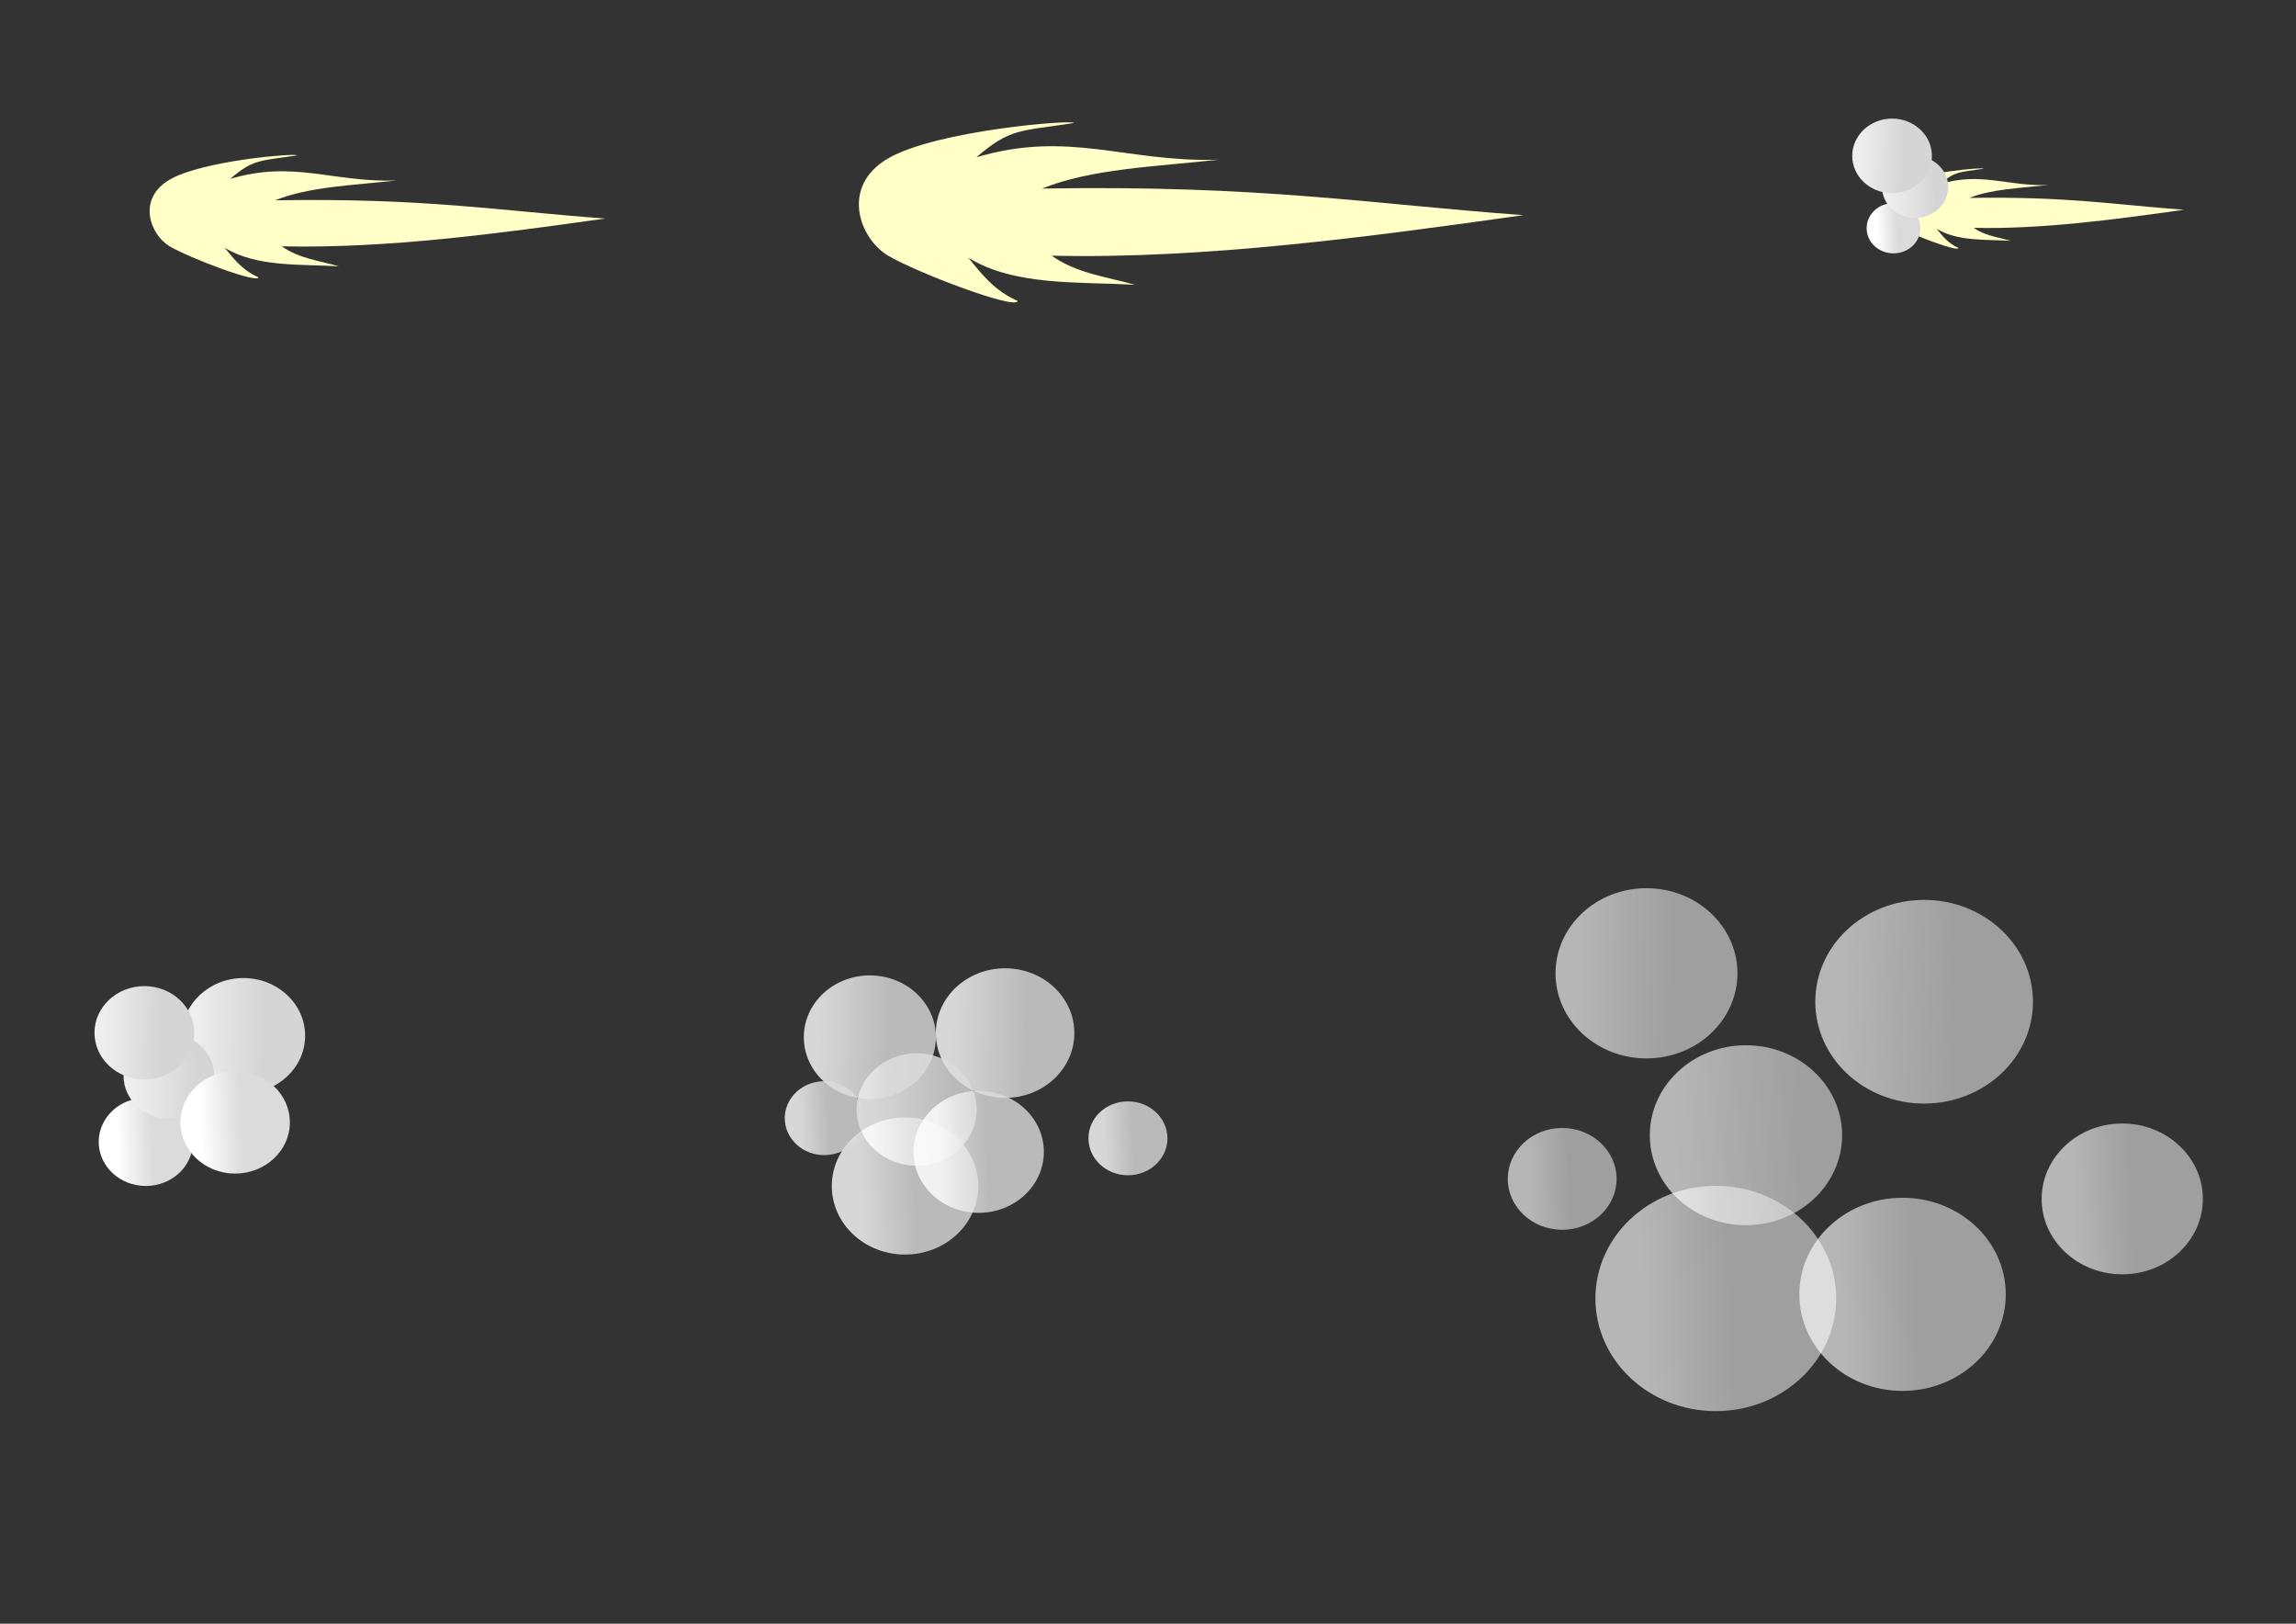 <?xml version="1.0" encoding="UTF-8" standalone="no"?>
<!-- Created with Inkscape (http://www.inkscape.org/) -->

<svg
   xmlns:dc="http://purl.org/dc/elements/1.1/"
   xmlns:cc="http://creativecommons.org/ns#"
   xmlns:rdf="http://www.w3.org/1999/02/22-rdf-syntax-ns#"
   xmlns:svg="http://www.w3.org/2000/svg"
   xmlns="http://www.w3.org/2000/svg"
   xmlns:xlink="http://www.w3.org/1999/xlink"
   xmlns:sodipodi="http://sodipodi.sourceforge.net/DTD/sodipodi-0.dtd"
   xmlns:inkscape="http://www.inkscape.org/namespaces/inkscape"
   width="297mm"
   height="210mm"
   viewBox="0 0 1052.362 744.094"
   id="svg2"
   version="1.1"
   inkscape:version="0.91 r13725"
   sodipodi:docname="MuzzleFlash.svg">
  <rect x="0" y="0" width="1052.362" height="744.094" fill="#333333" stroke="none"/>
  <defs
     id="defs4">
    <linearGradient
       inkscape:collect="always"
       id="linearGradient4786">
      <stop
         style="stop-color:#ffffff;stop-opacity:0.805"
         offset="0"
         id="stop4788" />
      <stop
         style="stop-color:#dbdbdb;stop-opacity:0.803"
         offset="1"
         id="stop4790" />
    </linearGradient>
    <linearGradient
       inkscape:collect="always"
       id="linearGradient4716">
      <stop
         style="stop-color:#ffffff;stop-opacity:1;"
         offset="0"
         id="stop4718" />
      <stop
         style="stop-color:#dbdbdb;stop-opacity:1"
         offset="1"
         id="stop4720" />
    </linearGradient>
    <linearGradient
       inkscape:collect="always"
       id="linearGradient4706">
      <stop
         style="stop-color:#eeeeee;stop-opacity:1;"
         offset="0"
         id="stop4708" />
      <stop
         style="stop-color:#d5d5d5;stop-opacity:1"
         offset="1"
         id="stop4710" />
    </linearGradient>
    <linearGradient
       inkscape:collect="always"
       xlink:href="#linearGradient4706"
       id="linearGradient4712"
       x1="505.076"
       y1="362.933"
       x2="516.44"
       y2="363.186"
       gradientUnits="userSpaceOnUse"
       gradientTransform="matrix(1.742,0,0,1.742,-26.94,-251.593)" />
    <linearGradient
       inkscape:collect="always"
       xlink:href="#linearGradient4706"
       id="linearGradient4714"
       x1="512.905"
       y1="373.792"
       x2="524.774"
       y2="373.287"
       gradientUnits="userSpaceOnUse"
       gradientTransform="matrix(1.742,0,0,1.742,-26.94,-251.593)" />
    <linearGradient
       inkscape:collect="always"
       xlink:href="#linearGradient4716"
       id="linearGradient4722"
       x1="509.369"
       y1="382.884"
       x2="514.673"
       y2="382.631"
       gradientUnits="userSpaceOnUse"
       gradientTransform="matrix(1.742,0,0,1.742,-26.94,-251.593)" />
    <linearGradient
       inkscape:collect="always"
       xlink:href="#linearGradient4716"
       id="linearGradient4732"
       gradientUnits="userSpaceOnUse"
       x1="509.369"
       y1="382.884"
       x2="514.673"
       y2="382.631"
       gradientTransform="matrix(3.055,0,0,3.055,-1502.274,-333.585)" />
    <linearGradient
       inkscape:collect="always"
       xlink:href="#linearGradient4706"
       id="linearGradient4734"
       gradientUnits="userSpaceOnUse"
       x1="512.905"
       y1="373.792"
       x2="524.774"
       y2="373.287"
       gradientTransform="matrix(2.384,0,0,2.384,-1160.894,-82.207)" />
    <linearGradient
       inkscape:collect="always"
       xlink:href="#linearGradient4706"
       id="linearGradient4736"
       gradientUnits="userSpaceOnUse"
       x1="505.076"
       y1="362.933"
       x2="516.44"
       y2="363.186"
       gradientTransform="matrix(2.182,0,0,2.182,-1053.703,-9.077)" />
    <linearGradient
       inkscape:collect="always"
       xlink:href="#linearGradient4706"
       id="linearGradient4740"
       gradientUnits="userSpaceOnUse"
       gradientTransform="matrix(2.696,0,0,2.696,-1272.219,-194.075)"
       x1="505.076"
       y1="362.933"
       x2="516.44"
       y2="363.186" />
    <linearGradient
       inkscape:collect="always"
       xlink:href="#linearGradient4716"
       id="linearGradient4744"
       gradientUnits="userSpaceOnUse"
       gradientTransform="matrix(3.547,0,0,3.547,-1714.429,-530.453)"
       x1="509.369"
       y1="382.884"
       x2="514.673"
       y2="382.631" />
    <linearGradient
       inkscape:collect="always"
       xlink:href="#linearGradient4786"
       id="linearGradient4756"
       gradientUnits="userSpaceOnUse"
       gradientTransform="matrix(4.748,0,0,4.748,-2024.301,-959.373)"
       x1="509.369"
       y1="382.884"
       x2="514.673"
       y2="382.631" />
    <linearGradient
       inkscape:collect="always"
       xlink:href="#linearGradient4786"
       id="linearGradient4758"
       gradientUnits="userSpaceOnUse"
       gradientTransform="matrix(3.029,0,0,3.029,-1094.144,-316.011)"
       x1="505.076"
       y1="362.933"
       x2="516.44"
       y2="363.186" />
    <linearGradient
       inkscape:collect="always"
       xlink:href="#linearGradient4786"
       id="linearGradient4760"
       gradientUnits="userSpaceOnUse"
       gradientTransform="matrix(3.159,0,0,3.159,-1220.521,-353.984)"
       x1="512.905"
       y1="373.792"
       x2="524.774"
       y2="373.287" />
    <linearGradient
       inkscape:collect="always"
       xlink:href="#linearGradient4786"
       id="linearGradient4762"
       gradientUnits="userSpaceOnUse"
       gradientTransform="matrix(2.888,0,0,2.888,-1083.783,-263.059)"
       x1="505.076"
       y1="362.933"
       x2="516.44"
       y2="363.186" />
    <linearGradient
       inkscape:collect="always"
       xlink:href="#linearGradient4786"
       id="linearGradient4764"
       gradientUnits="userSpaceOnUse"
       gradientTransform="matrix(4.225,0,0,4.225,-1721.637,-775.351)"
       x1="509.369"
       y1="382.884"
       x2="514.673"
       y2="382.631" />
    <linearGradient
       inkscape:collect="always"
       xlink:href="#linearGradient4786"
       id="linearGradient4768"
       gradientUnits="userSpaceOnUse"
       gradientTransform="matrix(2.56,0,0,2.56,-937.403,-155.911)"
       x1="509.369"
       y1="382.884"
       x2="514.673"
       y2="382.631" />
    <linearGradient
       inkscape:collect="always"
       xlink:href="#linearGradient4786"
       id="linearGradient4772"
       gradientUnits="userSpaceOnUse"
       gradientTransform="matrix(2.56,0,0,2.56,-798.209,-146.673)"
       x1="509.369"
       y1="382.884"
       x2="514.673"
       y2="382.631" />
    <linearGradient
       inkscape:collect="always"
       xlink:href="#linearGradient4786"
       id="linearGradient4806"
       gradientUnits="userSpaceOnUse"
       gradientTransform="matrix(7.804,0,0,7.804,-3221.967,-2073.085)"
       x1="509.369"
       y1="382.884"
       x2="514.673"
       y2="382.631" />
    <linearGradient
       inkscape:collect="always"
       xlink:href="#linearGradient4786"
       id="linearGradient4808"
       gradientUnits="userSpaceOnUse"
       gradientTransform="matrix(4.76,0,0,4.76,-1561.334,-957.628)"
       x1="505.076"
       y1="362.933"
       x2="516.44"
       y2="363.186" />
    <linearGradient
       inkscape:collect="always"
       xlink:href="#linearGradient4786"
       id="linearGradient4810"
       gradientUnits="userSpaceOnUse"
       gradientTransform="matrix(5.058,0,0,5.058,-1826.761,-1046.002)"
       x1="512.905"
       y1="373.792"
       x2="524.774"
       y2="373.287" />
    <linearGradient
       inkscape:collect="always"
       xlink:href="#linearGradient4786"
       id="linearGradient4812"
       gradientUnits="userSpaceOnUse"
       gradientTransform="matrix(3.978,0,0,3.978,-1287.299,-687.344)"
       x1="505.076"
       y1="362.933"
       x2="516.44"
       y2="363.186" />
    <linearGradient
       inkscape:collect="always"
       xlink:href="#linearGradient4786"
       id="linearGradient4814"
       gradientUnits="userSpaceOnUse"
       gradientTransform="matrix(6.691,0,0,6.691,-2564.633,-1650.454)"
       x1="509.369"
       y1="382.884"
       x2="514.673"
       y2="382.631" />
    <linearGradient
       inkscape:collect="always"
       xlink:href="#linearGradient4786"
       id="linearGradient4816"
       gradientUnits="userSpaceOnUse"
       gradientTransform="matrix(3.527,0,0,3.527,-1095.531,-496.646)"
       x1="509.369"
       y1="382.884"
       x2="514.673"
       y2="382.631" />
    <linearGradient
       inkscape:collect="always"
       xlink:href="#linearGradient4786"
       id="linearGradient4818"
       gradientUnits="userSpaceOnUse"
       gradientTransform="matrix(5.225,0,0,5.225,-1711.277,-1135.3)"
       x1="509.369"
       y1="382.884"
       x2="514.673"
       y2="382.631" />
  </defs>
  <sodipodi:namedview
     id="base"
     pagecolor="#aeaeae"
     bordercolor="#666666"
     borderopacity="1.0"
     inkscape:pageopacity="0"
     inkscape:pageshadow="2"
     inkscape:zoom="0.5"
     inkscape:cx="56.950195"
     inkscape:cy="391.90055"
     inkscape:document-units="px"
     inkscape:current-layer="layer1"
     showgrid="false"
     inkscape:window-width="1920"
     inkscape:window-height="1018"
     inkscape:window-x="1016"
     inkscape:window-y="-8"
     inkscape:window-maximized="1" />
  <g
     inkscape:label="Ebene 1"
     inkscape:groupmode="layer"
     id="layer1"
     transform="translate(0,-308.268)">
    <path
       style="fill:#ffffc7;fill-opacity:1;fill-rule:evenodd;stroke:none;stroke-width:1px;stroke-linecap:butt;stroke-linejoin:miter;stroke-opacity:1"
       d="m 77.774,390.59 c 15.163,-8.835 58.53,-12.293 58.333,-11.111 -17.06,2.628 -19.88,1.572 -30.618,10.767 29.133,-8.659 46.973,1.663 76.106,0.751 -20.084,2.201 -40.076,2.841 -55.456,9.063 69.027,-1.161 103.097,4.873 151.233,8.355 -48.117,6.778 -100.202,13.84 -148.21,12.731 7.747,5.536 17.273,6.625 26.22,9.161 -18.299,-1.053 -37.777,0.426 -52.406,-8.516 4.186,5.112 8.151,10.357 15.509,13.566 -0.459,2.972 -31.765,-8.916 -40.71,-14.211 -8.945,-5.295 -15.163,-21.72 0,-30.555 z"
       id="path4684"
       inkscape:connector-curvature="0"
       sodipodi:nodetypes="zccccccccczz" />
    <path
       sodipodi:nodetypes="zccccccccczz"
       inkscape:connector-curvature="0"
       id="path4686"
       d="m 407.058,380.86 c 22.122,-12.89 85.389,-17.934 85.102,-16.21 -24.888,3.834 -29.002,2.293 -44.668,15.708 42.503,-12.632 68.529,2.426 111.032,1.096 -29.3,3.211 -58.467,4.145 -80.905,13.221 100.704,-1.694 150.409,7.11 220.635,12.189 -70.198,9.888 -146.186,20.191 -216.224,18.573 11.302,8.077 25.2,9.665 38.253,13.365 -26.697,-1.537 -55.113,0.621 -76.456,-12.424 6.106,7.459 11.891,15.11 22.626,19.792 -0.669,4.335 -46.343,-13.008 -59.393,-20.733 -13.05,-7.725 -22.122,-31.687 0,-44.577 z"
       style="fill:#ffffc7;fill-opacity:1;fill-rule:evenodd;stroke:none;stroke-width:1px;stroke-linecap:butt;stroke-linejoin:miter;stroke-opacity:1" />
    <rect
       style="opacity:0;fill:#fffdf0;fill-opacity:1;fill-rule:nonzero;stroke:#000000;stroke-width:0.174;stroke-miterlimit:4;stroke-dasharray:none;stroke-dashoffset:0;stroke-opacity:1"
       id="rect4696"
       width="72.589"
       height="52.792"
       x="802.771"
       y="464.678" />
    <g
       id="g4820">
      <path
         sodipodi:nodetypes="zccccccccczz"
         inkscape:connector-curvature="0"
         id="path4688"
         d="m 871.235,392.809 c 9.858,-5.744 38.053,-7.992 37.925,-7.224 -11.091,1.708 -12.925,1.022 -19.906,7 18.941,-5.629 30.539,1.081 49.48,0.488 -13.057,1.431 -26.055,1.847 -36.054,5.892 44.877,-0.755 67.028,3.168 98.323,5.432 -31.283,4.407 -65.146,8.998 -96.358,8.277 5.037,3.599 11.23,4.307 17.047,5.956 -11.897,-0.685 -24.56,0.277 -34.072,-5.537 2.721,3.324 5.299,6.734 10.083,8.82 -0.298,1.932 -20.652,-5.797 -26.468,-9.239 -5.816,-3.443 -9.858,-14.121 0,-19.865 z"
         style="fill:#ffffc7;fill-opacity:1;fill-rule:evenodd;stroke:none;stroke-width:1px;stroke-linecap:butt;stroke-linejoin:miter;stroke-opacity:1" />
      <ellipse
         ry="11.523"
         rx="12.318"
         cy="412.851"
         cx="867.881"
         id="path4698"
         style="opacity:1;fill:url(#linearGradient4722);fill-opacity:1;fill-rule:nonzero;stroke:none;stroke-width:0.1;stroke-miterlimit:4;stroke-dasharray:none;stroke-dashoffset:0;stroke-opacity:1" />
      <ellipse
         style="opacity:1;fill:url(#linearGradient4714);fill-opacity:1;fill-rule:nonzero;stroke:none;stroke-width:0.1;stroke-miterlimit:4;stroke-dasharray:none;stroke-dashoffset:0;stroke-opacity:1"
         id="ellipse4702"
         cx="877.779"
         cy="393.969"
         rx="15.178"
         ry="14.198" />
      <ellipse
         ry="17.079"
         rx="18.257"
         cy="379.693"
         cx="867.221"
         id="ellipse4704"
         style="opacity:1;fill:url(#linearGradient4712);fill-opacity:1;fill-rule:nonzero;stroke:none;stroke-width:0.1;stroke-miterlimit:4;stroke-dasharray:none;stroke-dashoffset:0;stroke-opacity:1" />
    </g>
    <g
       id="g4826">
      <ellipse
         style="opacity:1;fill:url(#linearGradient4732);fill-opacity:1;fill-rule:nonzero;stroke:none;stroke-width:0.1;stroke-miterlimit:4;stroke-dasharray:none;stroke-dashoffset:0;stroke-opacity:1"
         id="ellipse4726"
         cx="66.842"
         cy="831.553"
         rx="21.6"
         ry="20.207" />
      <ellipse
         ry="26.432"
         rx="28.255"
         cy="782.911"
         cx="111.595"
         id="ellipse4738"
         style="opacity:1;fill:url(#linearGradient4740);fill-opacity:1;fill-rule:nonzero;stroke:none;stroke-width:0.1;stroke-miterlimit:4;stroke-dasharray:none;stroke-dashoffset:0;stroke-opacity:1" />
      <ellipse
         ry="19.434"
         rx="20.774"
         cy="801.384"
         cx="77.41"
         id="ellipse4728"
         style="opacity:1;fill:url(#linearGradient4734);fill-opacity:1;fill-rule:nonzero;stroke:none;stroke-width:0.1;stroke-miterlimit:4;stroke-dasharray:none;stroke-dashoffset:0;stroke-opacity:1" />
      <ellipse
         style="opacity:1;fill:url(#linearGradient4736);fill-opacity:1;fill-rule:nonzero;stroke:none;stroke-width:0.1;stroke-miterlimit:4;stroke-dasharray:none;stroke-dashoffset:0;stroke-opacity:1"
         id="ellipse4730"
         cx="66.172"
         cy="781.565"
         rx="22.866"
         ry="21.391" />
      <ellipse
         ry="23.466"
         rx="25.084"
         cy="822.618"
         cx="107.78"
         id="ellipse4742"
         style="opacity:1;fill:url(#linearGradient4744);fill-opacity:1;fill-rule:nonzero;stroke:none;stroke-width:0.1;stroke-miterlimit:4;stroke-dasharray:none;stroke-dashoffset:0;stroke-opacity:1" />
    </g>
    <g
       id="g4833">
      <ellipse
         ry="31.411"
         rx="33.577"
         cy="851.786"
         cx="414.825"
         id="ellipse4746"
         style="opacity:1;fill:url(#linearGradient4756);fill-opacity:1;fill-rule:nonzero;stroke:none;stroke-width:0.1;stroke-miterlimit:4;stroke-dasharray:none;stroke-dashoffset:0;stroke-opacity:1" />
      <ellipse
         style="opacity:1;fill:url(#linearGradient4758);fill-opacity:1;fill-rule:nonzero;stroke:none;stroke-width:0.1;stroke-miterlimit:4;stroke-dasharray:none;stroke-dashoffset:0;stroke-opacity:1"
         id="ellipse4748"
         cx="460.673"
         cy="781.705"
         rx="31.747"
         ry="29.698" />
      <ellipse
         style="opacity:1;fill:url(#linearGradient4760);fill-opacity:1;fill-rule:nonzero;stroke:none;stroke-width:0.1;stroke-miterlimit:4;stroke-dasharray:none;stroke-dashoffset:0;stroke-opacity:1"
         id="ellipse4750"
         cx="420.166"
         cy="816.728"
         rx="27.524"
         ry="25.749" />
      <ellipse
         ry="28.317"
         rx="30.269"
         cy="783.583"
         cx="398.694"
         id="ellipse4752"
         style="opacity:1;fill:url(#linearGradient4762);fill-opacity:1;fill-rule:nonzero;stroke:none;stroke-width:0.1;stroke-miterlimit:4;stroke-dasharray:none;stroke-dashoffset:0;stroke-opacity:1" />
      <ellipse
         style="opacity:1;fill:url(#linearGradient4764);fill-opacity:1;fill-rule:nonzero;stroke:none;stroke-width:0.1;stroke-miterlimit:4;stroke-dasharray:none;stroke-dashoffset:0;stroke-opacity:1"
         id="ellipse4754"
         cx="448.577"
         cy="836.128"
         rx="29.875"
         ry="27.948" />
      <ellipse
         style="opacity:1;fill:url(#linearGradient4768);fill-opacity:1;fill-rule:nonzero;stroke:none;stroke-width:0.1;stroke-miterlimit:4;stroke-dasharray:none;stroke-dashoffset:0;stroke-opacity:1"
         id="ellipse4766"
         cx="377.796"
         cy="820.683"
         rx="18.105"
         ry="16.937" />
      <ellipse
         ry="16.937"
         rx="18.105"
         cy="829.921"
         cx="516.99"
         id="ellipse4770"
         style="opacity:1;fill:url(#linearGradient4772);fill-opacity:1;fill-rule:nonzero;stroke:none;stroke-width:0.1;stroke-miterlimit:4;stroke-dasharray:none;stroke-dashoffset:0;stroke-opacity:1" />
    </g>
    <g
       id="g4842">
      <ellipse
         style="opacity:0.8;fill:url(#linearGradient4806);fill-opacity:1;fill-rule:nonzero;stroke:none;stroke-width:0.1;stroke-miterlimit:4;stroke-dasharray:none;stroke-dashoffset:0;stroke-opacity:1"
         id="ellipse4792"
         cx="786.428"
         cy="903.326"
         rx="55.179"
         ry="51.62" />
      <ellipse
         ry="46.668"
         rx="49.887"
         cy="767.329"
         cx="881.915"
         id="ellipse4794"
         style="opacity:0.8;fill:url(#linearGradient4808);fill-opacity:1;fill-rule:nonzero;stroke:none;stroke-width:0.1;stroke-miterlimit:4;stroke-dasharray:none;stroke-dashoffset:0;stroke-opacity:1" />
      <ellipse
         ry="41.228"
         rx="44.071"
         cy="828.504"
         cx="800.252"
         id="ellipse4796"
         style="opacity:0.8;fill:url(#linearGradient4810);fill-opacity:1;fill-rule:nonzero;stroke:none;stroke-width:0.1;stroke-miterlimit:4;stroke-dasharray:none;stroke-dashoffset:0;stroke-opacity:1" />
      <ellipse
         style="opacity:0.8;fill:url(#linearGradient4812);fill-opacity:1;fill-rule:nonzero;stroke:none;stroke-width:0.1;stroke-miterlimit:4;stroke-dasharray:none;stroke-dashoffset:0;stroke-opacity:1"
         id="ellipse4798"
         cx="754.663"
         cy="754.3"
         rx="41.693"
         ry="39.003" />
      <ellipse
         ry="44.257"
         rx="47.309"
         cy="901.419"
         cx="872.028"
         id="ellipse4800"
         style="opacity:0.8;fill:url(#linearGradient4814);fill-opacity:1;fill-rule:nonzero;stroke:none;stroke-width:0.1;stroke-miterlimit:4;stroke-dasharray:none;stroke-dashoffset:0;stroke-opacity:1" />
      <ellipse
         ry="23.329"
         rx="24.938"
         cy="848.514"
         cx="716.024"
         id="ellipse4802"
         style="opacity:0.8;fill:url(#linearGradient4816);fill-opacity:1;fill-rule:nonzero;stroke:none;stroke-width:0.1;stroke-miterlimit:4;stroke-dasharray:none;stroke-dashoffset:0;stroke-opacity:1" />
      <ellipse
         style="opacity:0.8;fill:url(#linearGradient4818);fill-opacity:1;fill-rule:nonzero;stroke:none;stroke-width:0.1;stroke-miterlimit:4;stroke-dasharray:none;stroke-dashoffset:0;stroke-opacity:1"
         id="ellipse4804"
         cx="972.728"
         cy="857.693"
         rx="36.948"
         ry="34.564" />
    </g>
  </g>
</svg>
